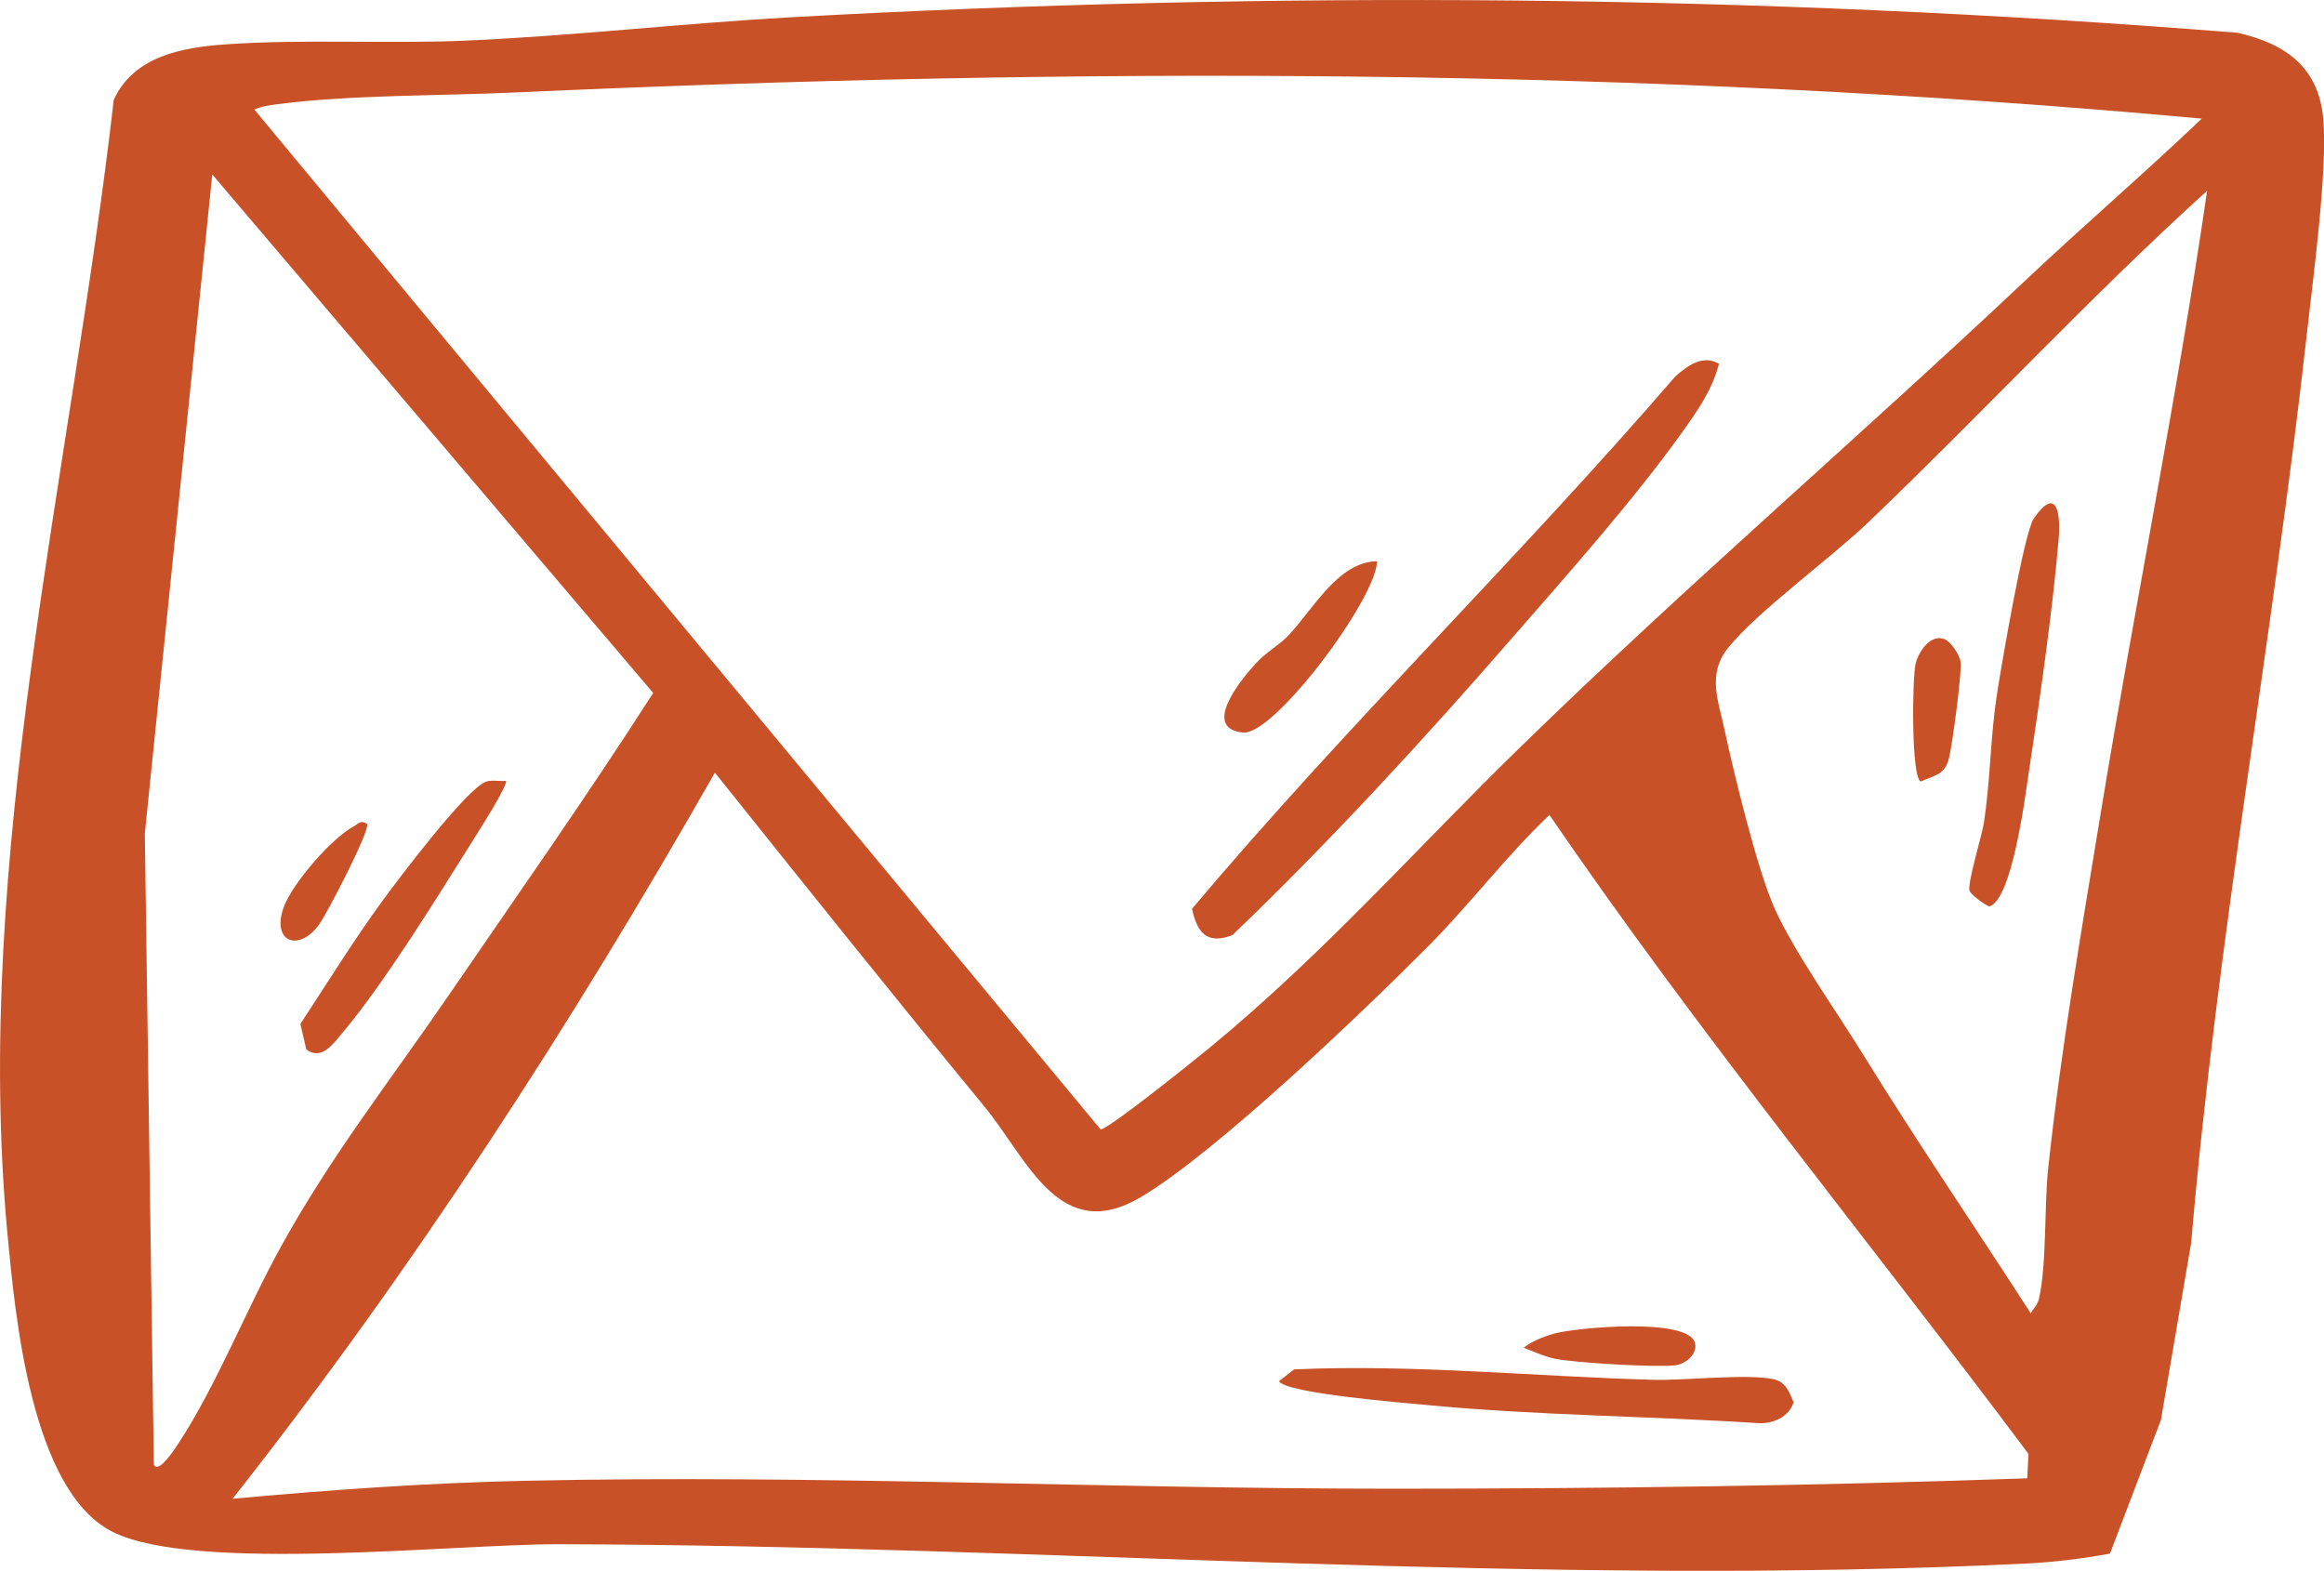 <?xml version="1.0" encoding="UTF-8"?>
<svg id="Camada_2" data-name="Camada 2" xmlns="http://www.w3.org/2000/svg" viewBox="0 0 134 90.57">
  <defs>
    <style>
      .cls-1 {
        fill: #c95127;
      }
    </style>
  </defs>
  <g id="Layer_1" data-name="Layer 1">
    <g>
      <path class="cls-1" d="M124.6,81.87l-2.94,7.71c-1.56.29-3.18.49-4.77.57-28.04,1.38-56.66-1.05-84.69-1.11-6.02-.01-20.98,1.65-25.7-.71S.87,75.8.43,71.15C-1.6,49.55,4.11,27.15,6.56,5.75c1.16-2.51,3.92-3.01,6.42-3.19,4.47-.32,9.39-.02,13.96-.22,6.2-.28,12.38-.99,18.58-1.34,27.81-1.54,55.7-1.34,83.5.89,2.81.64,4.69,2.02,4.94,5s-.6,9.19-.94,12.29c-1.95,17.51-5.18,34.92-6.68,52.49l-1.74,10.19ZM126.95,6.84c-32.3-2.97-64.84-2.98-97.2-1.51-4.31.2-9.59.13-13.76.68-.45.06-.9.11-1.32.31l48.79,58.8c.39.05,5.54-4.09,6.3-4.72,6.65-5.48,11.86-11.44,17.96-17.38,9.46-9.22,19.56-17.89,29.19-26.97,3.3-3.11,6.75-6.07,10.03-9.2ZM117.09,75.73c.17-.31.38-.46.47-.83.46-1.93.3-5.39.54-7.56.74-6.9,1.92-13.71,3.04-20.54,1.96-11.94,4.38-23.83,6.12-35.8-6.76,6.12-12.96,12.83-19.55,19.13-2.18,2.08-6.43,5.17-8.08,7.24-1.21,1.52-.55,3.03-.19,4.73.54,2.52,1.88,8.02,2.86,10.23,1.1,2.48,3.62,6.03,5.13,8.48,3.11,5.04,6.46,9.95,9.67,14.93ZM37.65,39.94L12.24,10.06l-3.89,38,.52,36.39c.27.57,1.25-.97,1.39-1.18,2.24-3.4,3.97-7.85,5.99-11.48,2.86-5.16,6.2-9.42,9.51-14.24,4-5.84,8.08-11.63,11.9-17.59ZM116.96,83.83c-9.19-12.29-18.95-24.16-27.62-36.84-2.5,2.37-4.58,5.15-7.01,7.59-3.78,3.8-12.2,11.86-16.54,14.44-4.71,2.8-6.53-2.18-9.04-5.23-5.24-6.37-10.38-12.8-15.53-19.24-8.3,14.58-17.44,28.7-27.81,41.87,5.66-.52,11.29-.92,16.97-1.04,16.61-.36,33.27.46,49.88.46,12.21,0,24.43-.17,36.63-.6l.07-1.42Z"/>
      <path class="cls-1" d="M99.12,20.96c-.41,1.56-1.23,2.7-2.14,3.98-2.8,3.91-6.53,8.1-9.71,11.75-5.14,5.91-10.59,11.84-16.21,17.23-1.49.57-2.04-.17-2.33-1.52,8.91-10.57,18.85-20.24,27.88-30.71.71-.61,1.57-1.26,2.51-.71Z"/>
      <path class="cls-1" d="M79.4,32.36c-.04,2.16-5.94,10.06-7.73,9.88-2.47-.25-.02-3.17.77-4.02.59-.64,1.3-1,1.85-1.58,1.47-1.57,2.87-4.24,5.11-4.28Z"/>
      <path class="cls-1" d="M73.74,79.64l.88-.68c6.84-.31,13.83.41,20.72.6,1.8.05,5.45-.37,6.94-.03.69.16.89.73,1.14,1.33-.28.85-1.19,1.24-2.02,1.2-6.42-.42-12.88-.44-19.28-1.06-1.26-.12-7.92-.66-8.37-1.35Z"/>
      <path class="cls-1" d="M97.74,77.47c.12.6-.52,1.17-1.13,1.25-1.1.14-5.8-.14-6.92-.37-.64-.13-1.23-.41-1.84-.64.49-.38,1.15-.64,1.74-.81,1.25-.35,7.85-.97,8.15.57Z"/>
      <path class="cls-1" d="M29.18,45.01c.09.33-1.64,3.01-1.97,3.54-2.05,3.26-5.07,8.17-7.48,11.02-.5.59-1.18,1.61-2.07.94l-.34-1.47c1.58-2.4,3.1-4.87,4.8-7.19.91-1.24,4.8-6.4,5.91-6.78.33-.12.79,0,1.16-.05Z"/>
      <path class="cls-1" d="M21.17,47.51c.15.42-2.28,5.11-2.78,5.81-1.15,1.58-2.73,1.02-2.05-.96.48-1.38,2.76-4.02,4.07-4.72.28-.15.39-.38.76-.13Z"/>
      <path class="cls-1" d="M113.57,51.38c-.17-.37.69-3.14.82-3.93.37-2.41.37-4.86.73-7.27.24-1.59,1.58-9.48,2.15-10.29,1.39-1.99,1.54-.12,1.43,1.2-.36,4.22-1.1,9.34-1.74,13.57-.21,1.43-.96,7.22-2.26,7.61-.3-.12-1.02-.66-1.13-.89Z"/>
      <path class="cls-1" d="M112.11,36.85c.37.14.89.91.94,1.34.07.61-.5,4.98-.7,5.63-.28.9-.84.89-1.6,1.24-.56-.2-.5-6.04-.29-6.82.18-.68.84-1.69,1.65-1.39Z"/>
    </g>
  </g>
</svg>